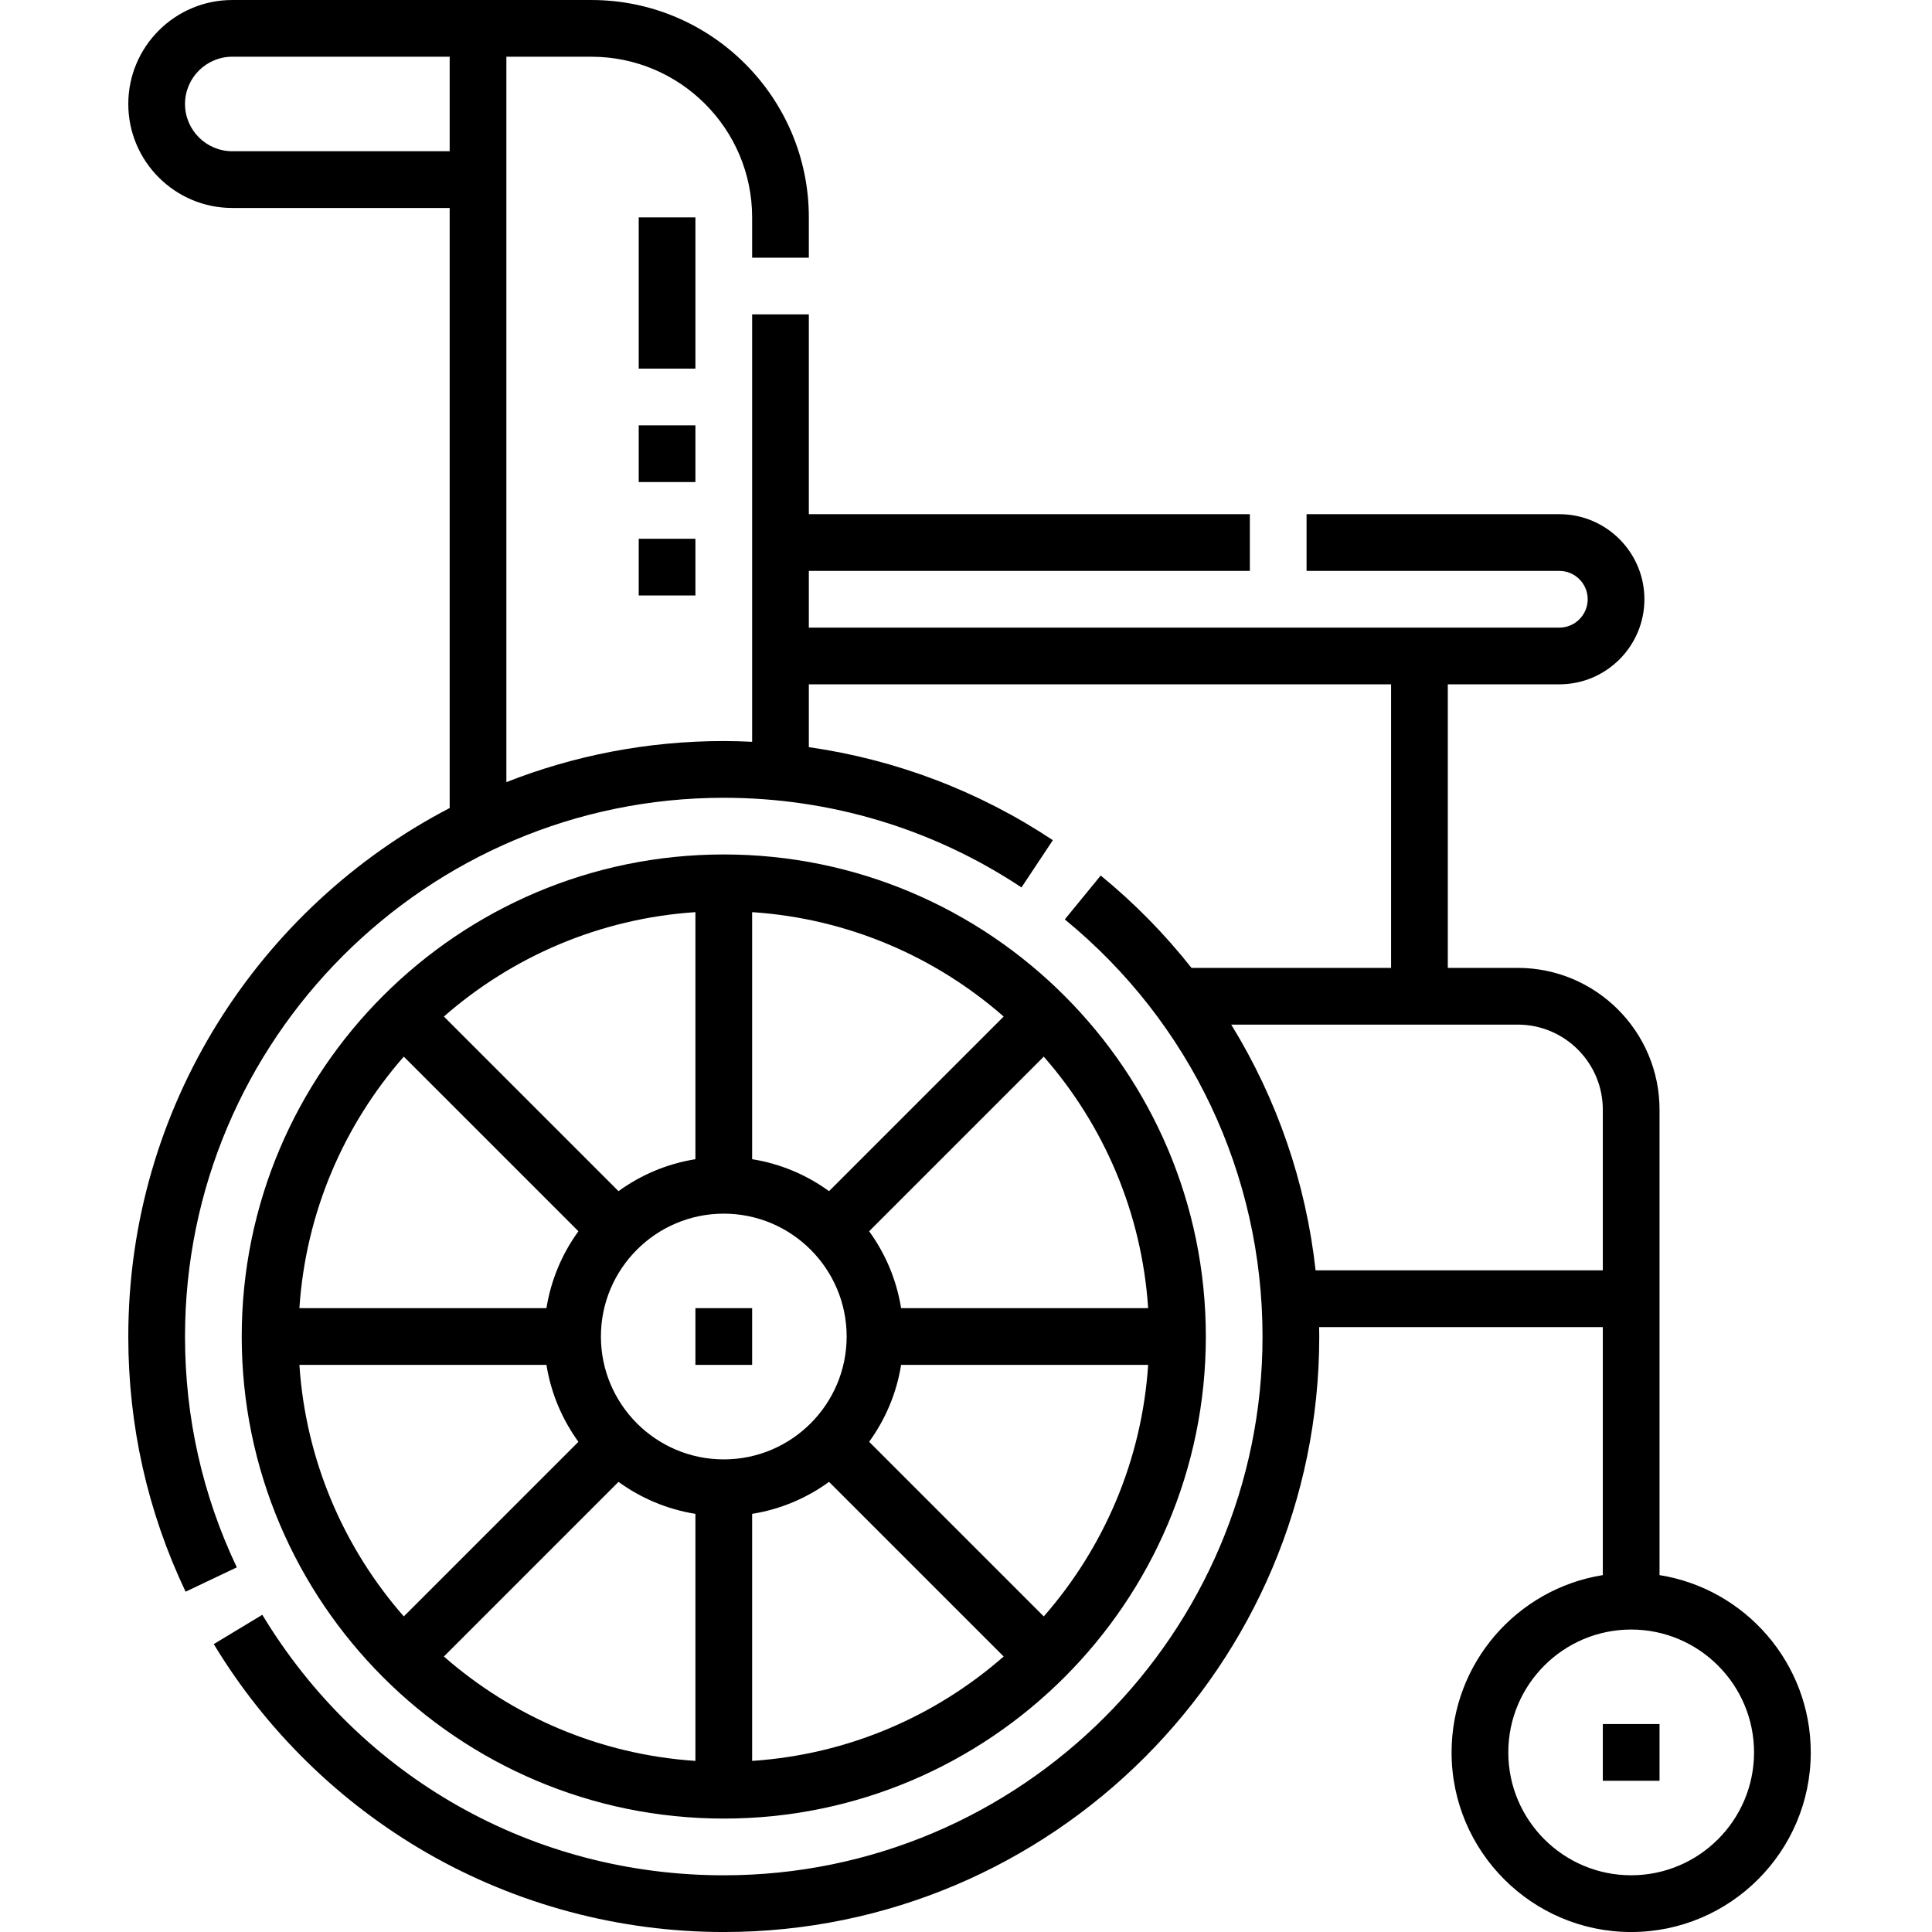 <svg height="512pt" viewBox="-33 0 511 512" width="512pt" xmlns="http://www.w3.org/2000/svg"><path d="m406.293 417.414v-123.34c0-20.719-16.855-37.574-37.574-37.574h-18.535v-75.145h29.559c12.43 0 22.543-10.113 22.543-22.547 0-12.43-10.113-22.543-22.543-22.543h-66.988v15.031h66.988c4.145 0 7.512 3.371 7.512 7.512 0 4.145-3.367 7.516-7.512 7.516h-198.891v-15.027h116.871v-15.031h-116.871v-52.953h-15.027v113.27c-2.5-.117-5.004-.199-7.516-.199-20.32 0-39.758 3.863-57.613 10.891v-192.242h22.543c23.48 0 42.586 19.102 42.586 42.582v10.672h15.027v-10.672c0-31.77-25.844-57.613-57.613-57.613h-95.184c-15.195 0-27.555 12.359-27.555 27.555 0 15.191 12.359 27.555 27.555 27.555h57.613v159.02c-50.559 26.328-85.168 79.227-85.168 140.062 0 23.656 5.109 46.406 15.184 67.621l13.574-6.449c-9.109-19.184-13.73-39.766-13.727-61.172 0-78.727 64.047-142.777 142.777-142.777 28.215 0 55.496 8.215 78.895 23.758l8.316-12.52c-19.57-13-41.602-21.355-64.668-24.656v-16.641h154.301v75.145h-52.887c-7.035-8.906-15.074-17.125-24.062-24.48l-9.52 11.629c33.305 27.262 52.406 67.555 52.402 110.543 0 78.727-64.051 142.777-142.777 142.777-50.449 0-96.168-25.809-122.293-69.039l-12.863 7.77c13.805 22.844 33.32 41.965 56.434 55.293 23.836 13.742 51.059 21.008 78.723 21.008 87.016 0 157.809-70.793 157.809-157.809 0-.836-.023-1.668-.035-2.504h75.18v65.727c-22.684 3.613-40.078 23.309-40.078 46.992 0 26.242 21.352 47.594 47.594 47.594 26.242 0 47.594-21.352 47.594-47.594 0-23.684-17.395-43.379-40.078-46.992zm-320.625-377.336h-57.613c-6.906 0-12.523-5.617-12.523-12.523s5.617-12.523 12.523-12.523h57.613zm229.48 296.578c-2.574-23.281-10.254-45.465-22.363-65.125h75.934c12.43 0 22.543 10.113 22.543 22.543v42.582zm83.629 160.312c-17.957 0-32.562-14.605-32.562-32.562s14.605-32.562 32.562-32.562c17.957 0 32.562 14.605 32.562 32.562s-14.605 32.562-32.562 32.562zm0 0"/><path d="m158.309 481.941c70.441 0 127.75-57.309 127.75-127.75s-57.309-127.75-127.75-127.75-127.75 57.309-127.75 127.75 57.309 127.75 127.75 127.75zm-7.516-15.285c-25.434-1.684-48.586-11.836-66.66-27.664l46.277-46.277c5.922 4.297 12.859 7.27 20.383 8.473zm15.031 0v-65.469c7.523-1.203 14.461-4.172 20.379-8.473l46.277 46.277c-18.07 15.828-41.223 25.98-66.656 27.664zm77.285-38.289-46.277-46.277c4.297-5.922 7.27-12.859 8.469-20.383h65.473c-1.684 25.434-11.836 48.586-27.664 66.66zm27.664-81.691h-65.473c-1.199-7.523-4.172-14.461-8.469-20.379l46.277-46.277c15.828 18.07 25.98 41.223 27.664 66.656zm-104.949-104.949c25.434 1.684 48.586 11.836 66.656 27.664l-46.277 46.277c-5.918-4.297-12.855-7.27-20.379-8.469zm25.047 112.465c0 17.957-14.605 32.562-32.562 32.562-17.957 0-32.562-14.605-32.562-32.562 0-17.957 14.605-32.562 32.562-32.562 17.957 0 32.562 14.605 32.562 32.562zm-40.078-112.465v65.473c-7.523 1.199-14.461 4.172-20.383 8.469l-46.277-46.277c18.074-15.828 41.227-25.98 66.66-27.664zm-77.285 38.293 46.277 46.277c-4.297 5.918-7.27 12.855-8.473 20.379h-65.469c1.684-25.434 11.836-48.586 27.664-66.656zm37.805 81.688c1.203 7.523 4.176 14.461 8.473 20.383l-46.277 46.277c-15.828-18.074-25.98-41.227-27.664-66.66zm0 0"/><path d="m135.766 142.777h15.027v15.031h-15.027zm0 0"/><path d="m135.766 112.719h15.027v15.031h-15.027zm0 0"/><path d="m135.766 57.613h15.027v40.078h-15.027zm0 0"/><path d="m391.262 456.891h15.031v15.031h-15.031zm0 0"/><path d="m150.793 346.676h15.031v15.031h-15.031zm0 0"/></svg>